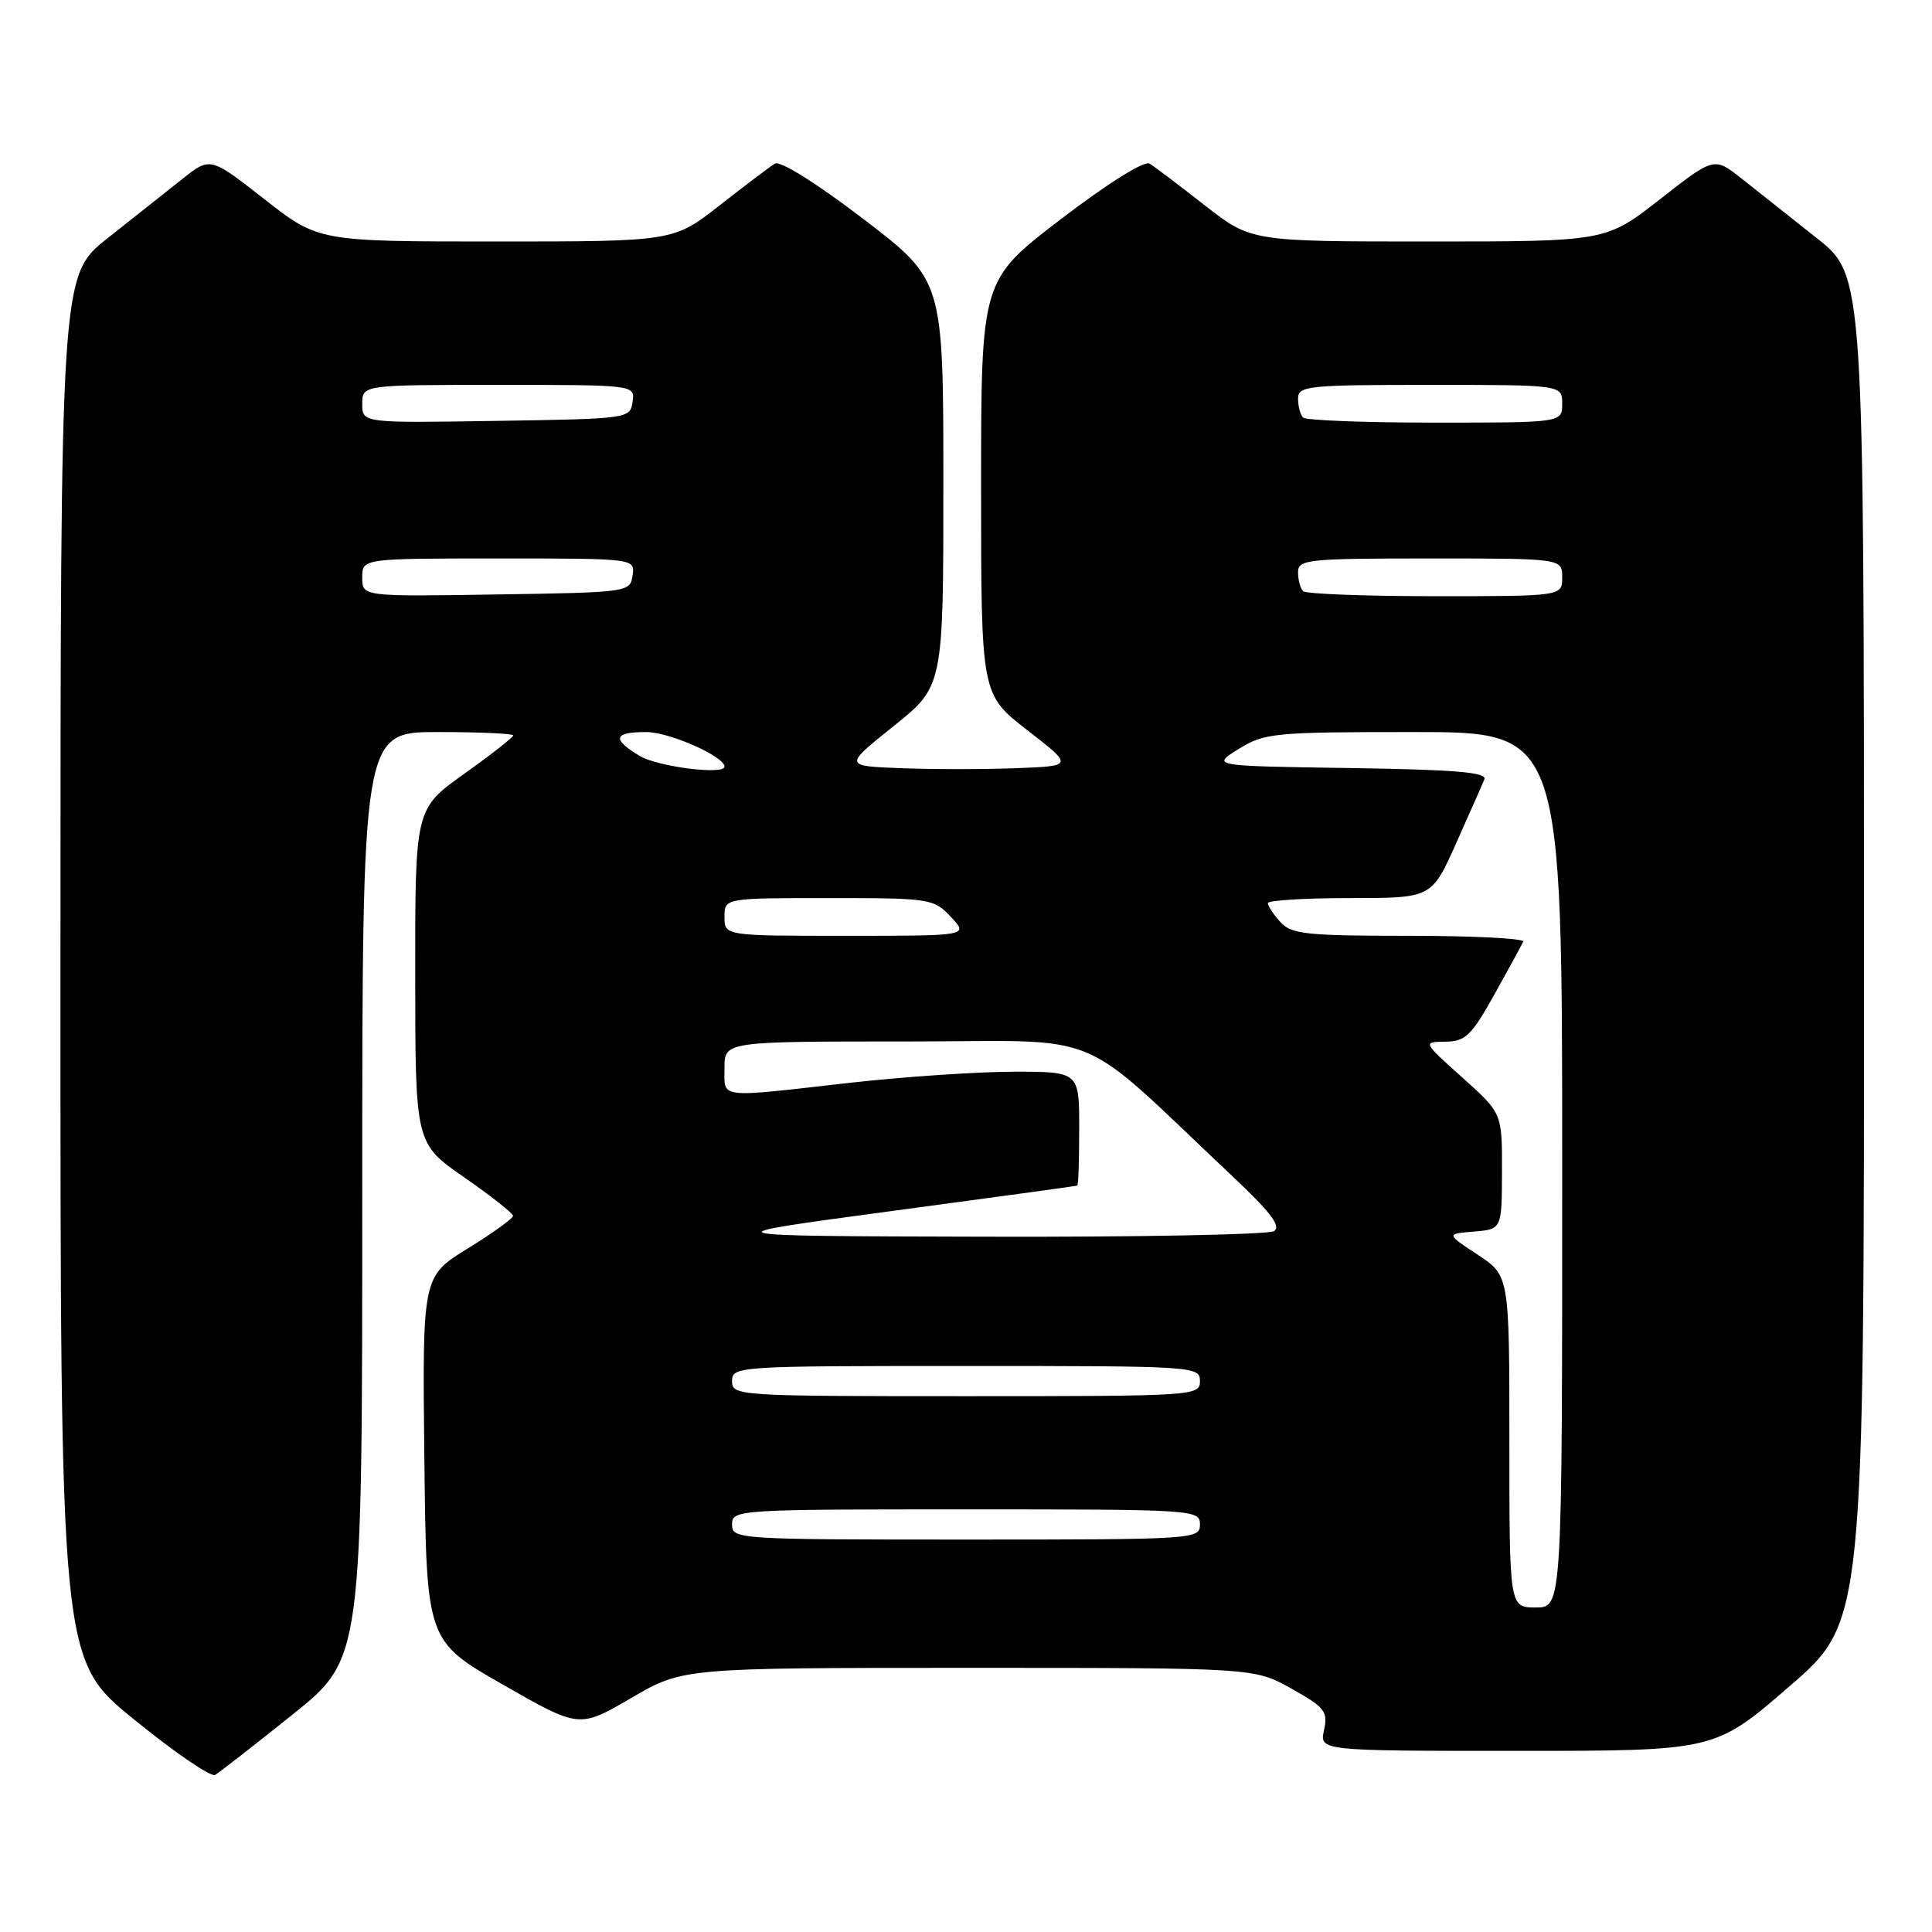 <?xml version="1.0" encoding="UTF-8" standalone="no"?>
<!DOCTYPE svg PUBLIC "-//W3C//DTD SVG 1.1//EN" "http://www.w3.org/Graphics/SVG/1.1/DTD/svg11.dtd" >
<svg xmlns="http://www.w3.org/2000/svg" xmlns:xlink="http://www.w3.org/1999/xlink" version="1.1" viewBox="0 0 256 256">
 <g >
 <path fill="currentColor"
d=" M 38.75 227.20 C 48.00 219.78 48.00 219.78 48.00 158.39 C 48.00 97.00 48.00 97.00 58.00 97.00 C 63.50 97.00 68.00 97.20 68.00 97.45 C 68.00 97.70 65.08 99.99 61.50 102.54 C 55.00 107.18 55.00 107.18 55.02 129.34 C 55.03 151.50 55.03 151.50 61.50 156.00 C 65.06 158.47 67.98 160.77 67.98 161.11 C 67.99 161.44 65.29 163.39 61.98 165.43 C 55.96 169.14 55.96 169.14 56.23 193.28 C 56.50 217.42 56.50 217.42 66.63 223.22 C 76.75 229.01 76.75 229.01 83.61 225.01 C 90.47 221.00 90.47 221.00 128.34 221.00 C 166.21 221.00 166.21 221.00 171.12 223.75 C 175.55 226.23 175.98 226.77 175.44 229.25 C 174.84 232.00 174.84 232.00 201.04 232.00 C 227.24 232.00 227.24 232.00 237.12 223.44 C 247.00 214.89 247.00 214.89 246.99 125.69 C 246.98 36.50 246.98 36.50 240.74 31.56 C 237.31 28.84 232.84 25.30 230.82 23.70 C 227.14 20.78 227.14 20.78 219.97 26.39 C 212.80 32.00 212.80 32.00 189.28 32.00 C 165.77 32.00 165.77 32.00 159.63 27.20 C 156.26 24.56 152.97 22.07 152.32 21.68 C 151.62 21.26 146.80 24.28 140.57 29.04 C 130.00 37.12 130.00 37.12 130.00 64.56 C 130.00 92.00 130.00 92.00 136.12 96.75 C 142.25 101.50 142.25 101.50 134.62 101.79 C 130.43 101.95 123.58 101.95 119.40 101.79 C 111.81 101.50 111.81 101.50 118.40 96.22 C 125.00 90.94 125.00 90.94 125.00 64.03 C 125.00 37.12 125.00 37.12 114.43 29.04 C 108.20 24.28 103.38 21.26 102.68 21.68 C 102.03 22.07 98.74 24.56 95.37 27.20 C 89.23 32.00 89.23 32.00 65.72 32.00 C 42.20 32.00 42.20 32.00 35.03 26.39 C 27.86 20.78 27.86 20.78 24.18 23.70 C 22.16 25.30 17.69 28.84 14.26 31.56 C 8.02 36.50 8.02 36.50 8.01 128.20 C 8.00 219.90 8.00 219.90 17.75 227.83 C 23.11 232.19 27.95 235.50 28.50 235.19 C 29.05 234.87 33.66 231.28 38.75 227.20 Z  M 200.00 191.01 C 200.00 169.03 200.00 169.03 195.81 166.26 C 191.61 163.50 191.61 163.50 195.31 163.19 C 199.00 162.88 199.00 162.88 199.02 155.19 C 199.04 147.50 199.04 147.50 193.77 142.78 C 188.50 138.06 188.50 138.06 191.52 138.03 C 194.17 138.00 194.96 137.24 198.02 131.77 C 199.93 128.34 201.65 125.19 201.83 124.77 C 202.02 124.35 195.22 124.00 186.74 124.00 C 173.06 124.00 171.12 123.79 169.65 122.17 C 168.74 121.17 168.00 120.04 168.00 119.67 C 168.00 119.30 172.88 119.00 178.85 119.00 C 189.70 119.00 189.70 119.00 192.94 111.75 C 194.72 107.76 196.41 103.95 196.69 103.27 C 197.08 102.34 192.87 101.98 178.85 101.77 C 160.50 101.50 160.50 101.50 164.12 99.25 C 167.55 97.12 168.75 97.00 187.37 97.00 C 207.00 97.00 207.00 97.00 207.00 155.00 C 207.00 213.00 207.00 213.00 203.50 213.00 C 200.00 213.00 200.00 213.00 200.00 191.01 Z  M 97.00 202.00 C 97.00 200.04 97.67 200.00 128.00 200.00 C 158.33 200.00 159.00 200.04 159.00 202.00 C 159.00 203.96 158.33 204.00 128.00 204.00 C 97.67 204.00 97.00 203.96 97.00 202.00 Z  M 97.00 183.00 C 97.00 181.04 97.67 181.00 128.00 181.00 C 158.33 181.00 159.00 181.04 159.00 183.00 C 159.00 184.96 158.33 185.00 128.00 185.00 C 97.67 185.00 97.00 184.96 97.00 183.00 Z  M 118.00 160.49 C 131.47 158.68 142.61 157.16 142.75 157.10 C 142.89 157.05 143.00 153.62 143.00 149.50 C 143.00 142.00 143.00 142.00 134.25 142.01 C 129.44 142.02 119.65 142.68 112.50 143.49 C 94.87 145.49 96.00 145.62 96.00 141.50 C 96.00 138.00 96.00 138.00 120.17 138.00 C 147.20 138.00 142.06 135.86 163.59 156.13 C 168.39 160.66 169.79 162.52 168.82 163.13 C 168.09 163.59 150.85 163.93 130.50 163.87 C 93.50 163.78 93.50 163.78 118.00 160.49 Z  M 96.00 121.50 C 96.00 119.00 96.00 119.00 109.83 119.00 C 123.28 119.00 123.71 119.07 126.00 121.50 C 128.35 124.00 128.35 124.00 112.17 124.00 C 96.00 124.00 96.00 124.00 96.00 121.50 Z  M 84.75 100.16 C 81.04 97.92 81.29 97.00 85.63 97.00 C 88.69 97.00 96.00 100.23 96.00 101.58 C 96.00 102.72 87.15 101.60 84.75 100.16 Z  M 48.00 76.52 C 48.00 74.00 48.00 74.00 66.07 74.00 C 84.14 74.00 84.14 74.00 83.82 76.25 C 83.50 78.47 83.30 78.50 65.75 78.77 C 48.00 79.05 48.00 79.05 48.00 76.52 Z  M 172.67 78.33 C 172.30 77.97 172.00 76.84 172.00 75.83 C 172.00 74.13 173.20 74.00 189.50 74.00 C 207.00 74.00 207.00 74.00 207.00 76.50 C 207.00 79.00 207.00 79.00 190.17 79.00 C 180.91 79.00 173.03 78.70 172.67 78.33 Z  M 48.00 53.52 C 48.00 51.00 48.00 51.00 66.07 51.00 C 84.14 51.00 84.14 51.00 83.82 53.25 C 83.50 55.47 83.30 55.50 65.75 55.77 C 48.00 56.05 48.00 56.05 48.00 53.52 Z  M 172.67 55.33 C 172.30 54.97 172.00 53.84 172.00 52.83 C 172.00 51.13 173.20 51.00 189.50 51.00 C 207.00 51.00 207.00 51.00 207.00 53.50 C 207.00 56.00 207.00 56.00 190.17 56.00 C 180.91 56.00 173.03 55.70 172.67 55.33 Z "/>
</g>
</svg>